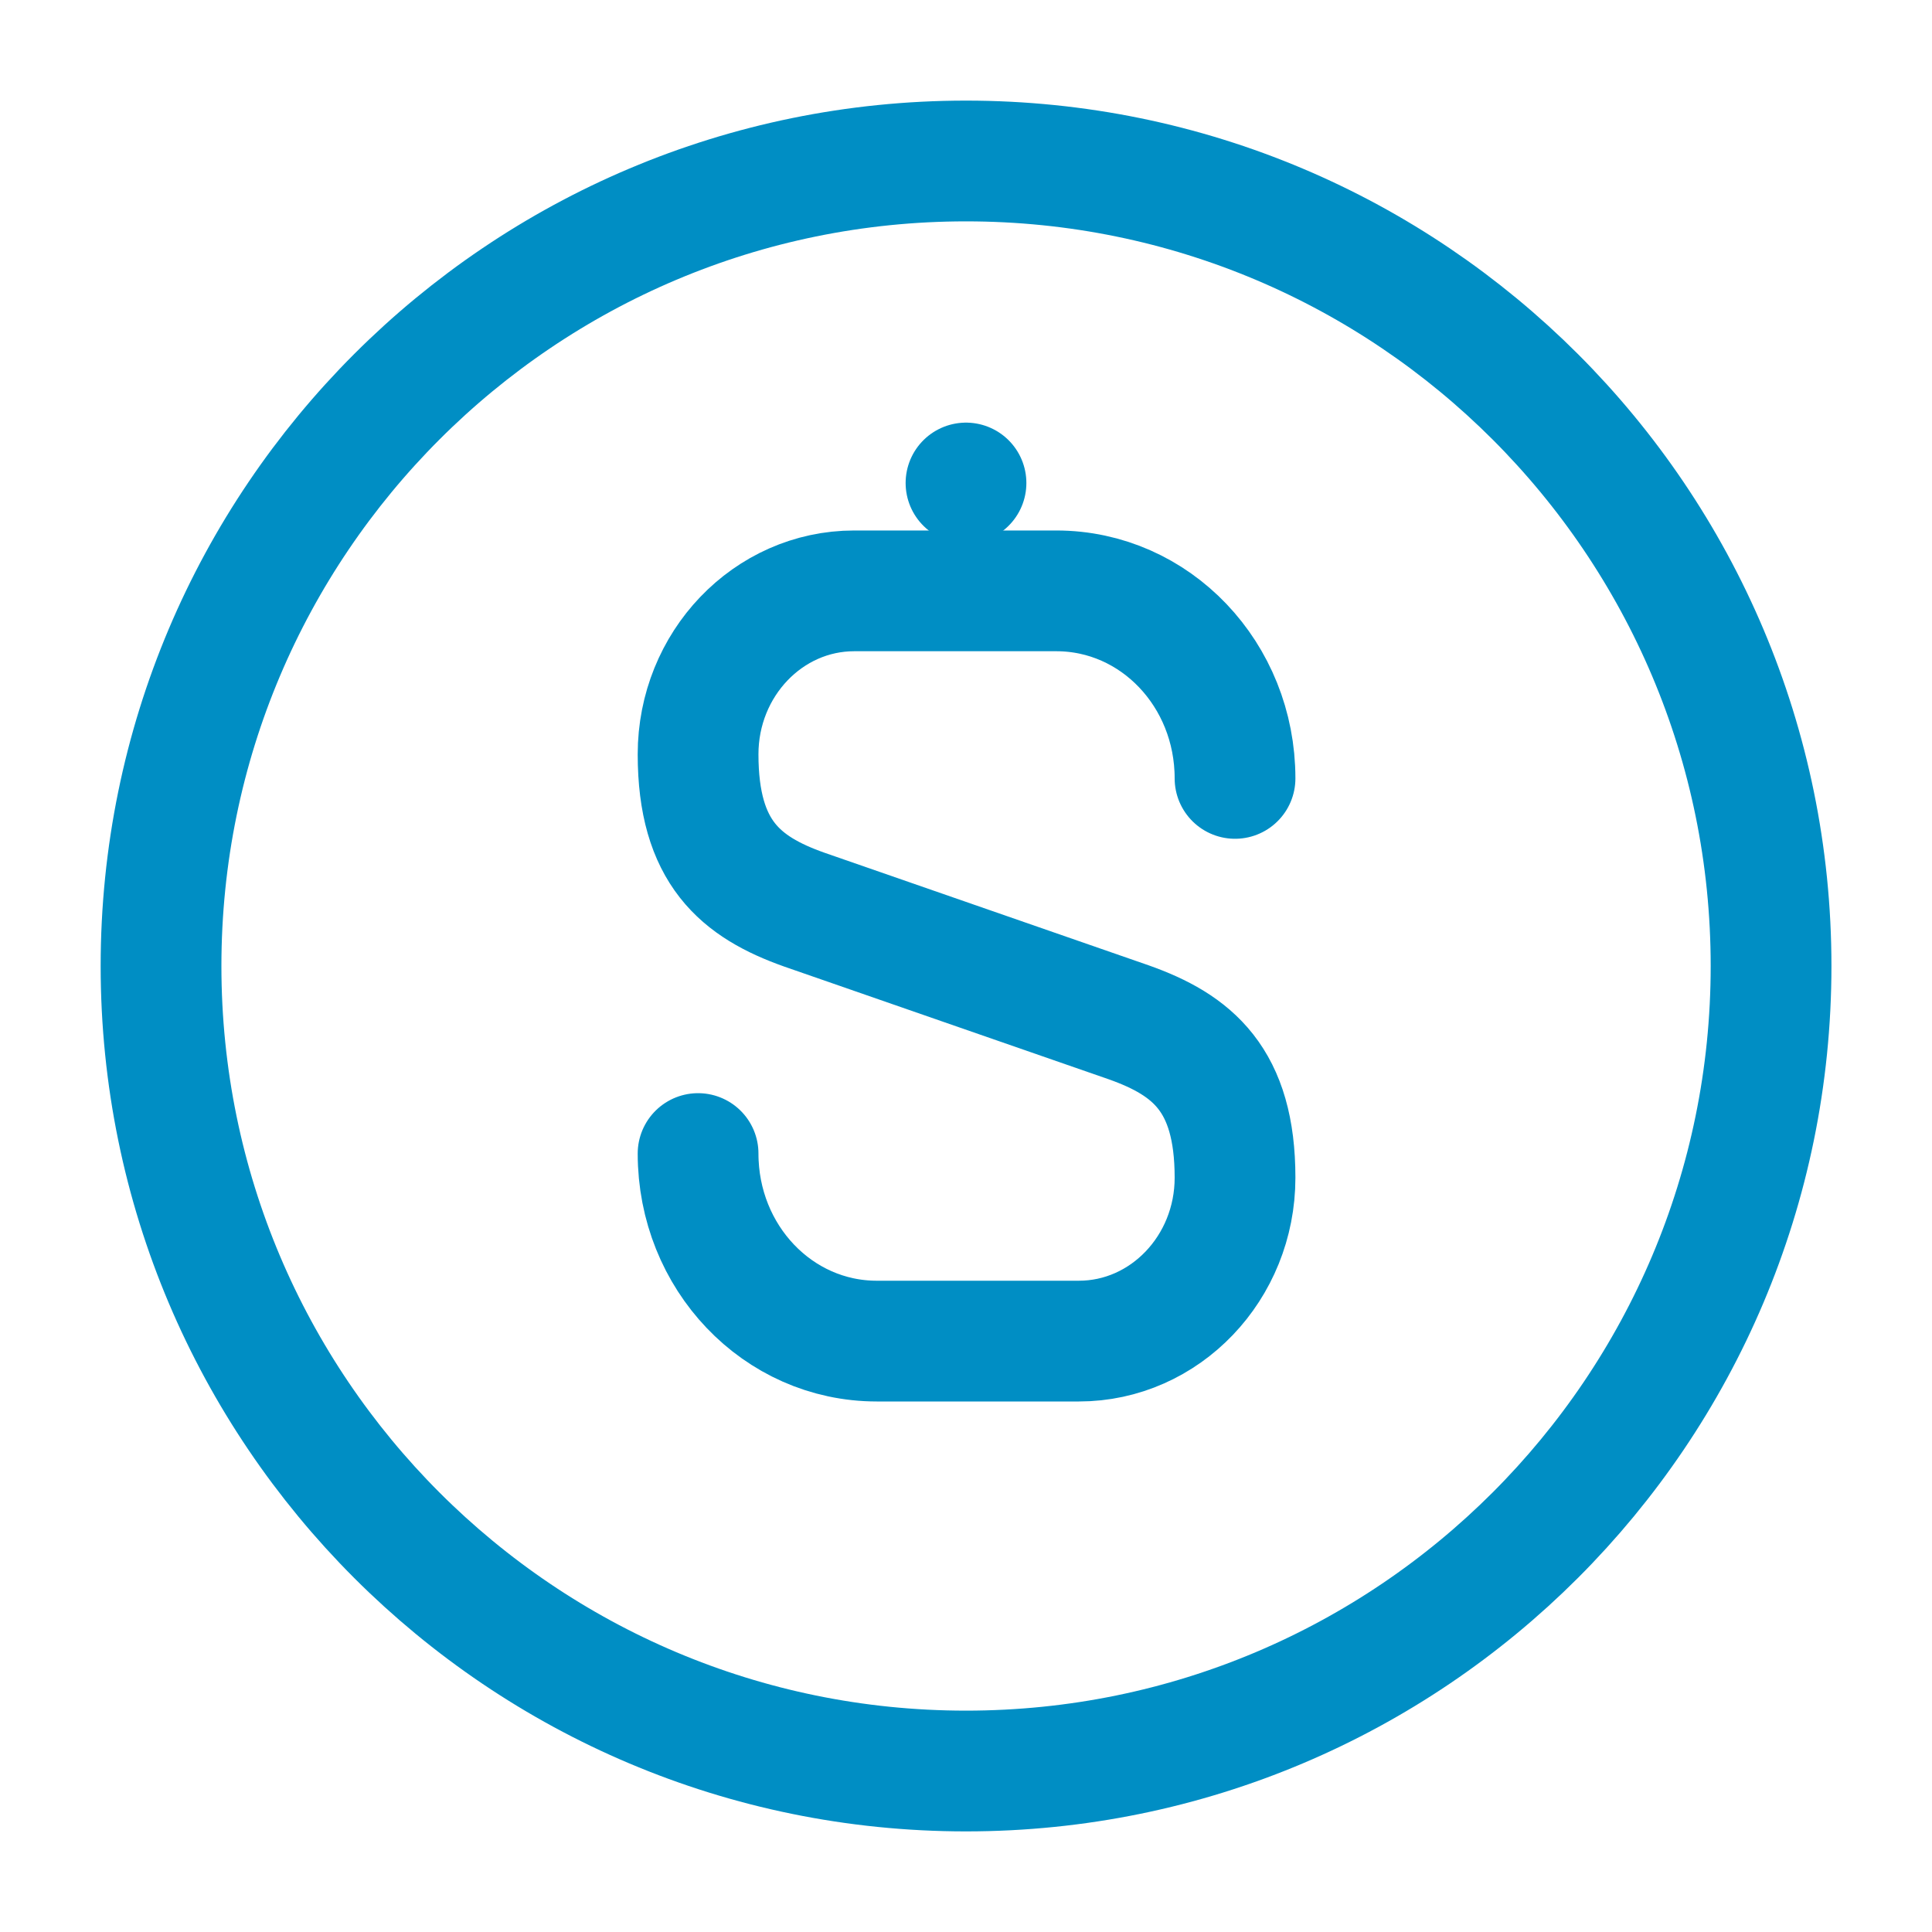 <svg width="40" height="40" viewBox="0 0 40 40" fill="none" xmlns="http://www.w3.org/2000/svg" xmlns:xlink="http://www.w3.org/1999/xlink">
	<desc>
			Created with Pixso.
	</desc>
	<defs/>
	<path id="Vector" d="M14.453 23.883C14.453 26.033 16.104 27.766 18.152 27.766L22.336 27.766C24.119 27.766 25.57 26.25 25.57 24.383C25.57 22.35 24.686 21.633 23.369 21.166L16.652 18.833C15.336 18.366 14.453 17.65 14.453 15.616C14.453 13.749 15.902 12.233 17.686 12.233L21.869 12.233C23.92 12.233 25.57 13.966 25.57 16.116" stroke="#008EC4" stroke-opacity="1" stroke-width="2.5" stroke-linejoin="round" stroke-linecap="round"/>
	<path id="Vector" d="M20 10L20 10" stroke="#008EC4" stroke-opacity="1" stroke-width="2.5" stroke-linejoin="round" stroke-linecap="round"/>
	<path id="Vector" d="M20 36.667C10.797 36.667 3.334 29.205 3.334 20C3.334 10.795 10.797 3.333 20 3.333C29.205 3.333 36.668 10.795 36.668 20C36.668 29.205 29.205 36.667 20 36.667Z" stroke="#008EC4" stroke-opacity="1" stroke-width="2.5" stroke-linejoin="round"/>
	<g opacity="0"/>
</svg>
